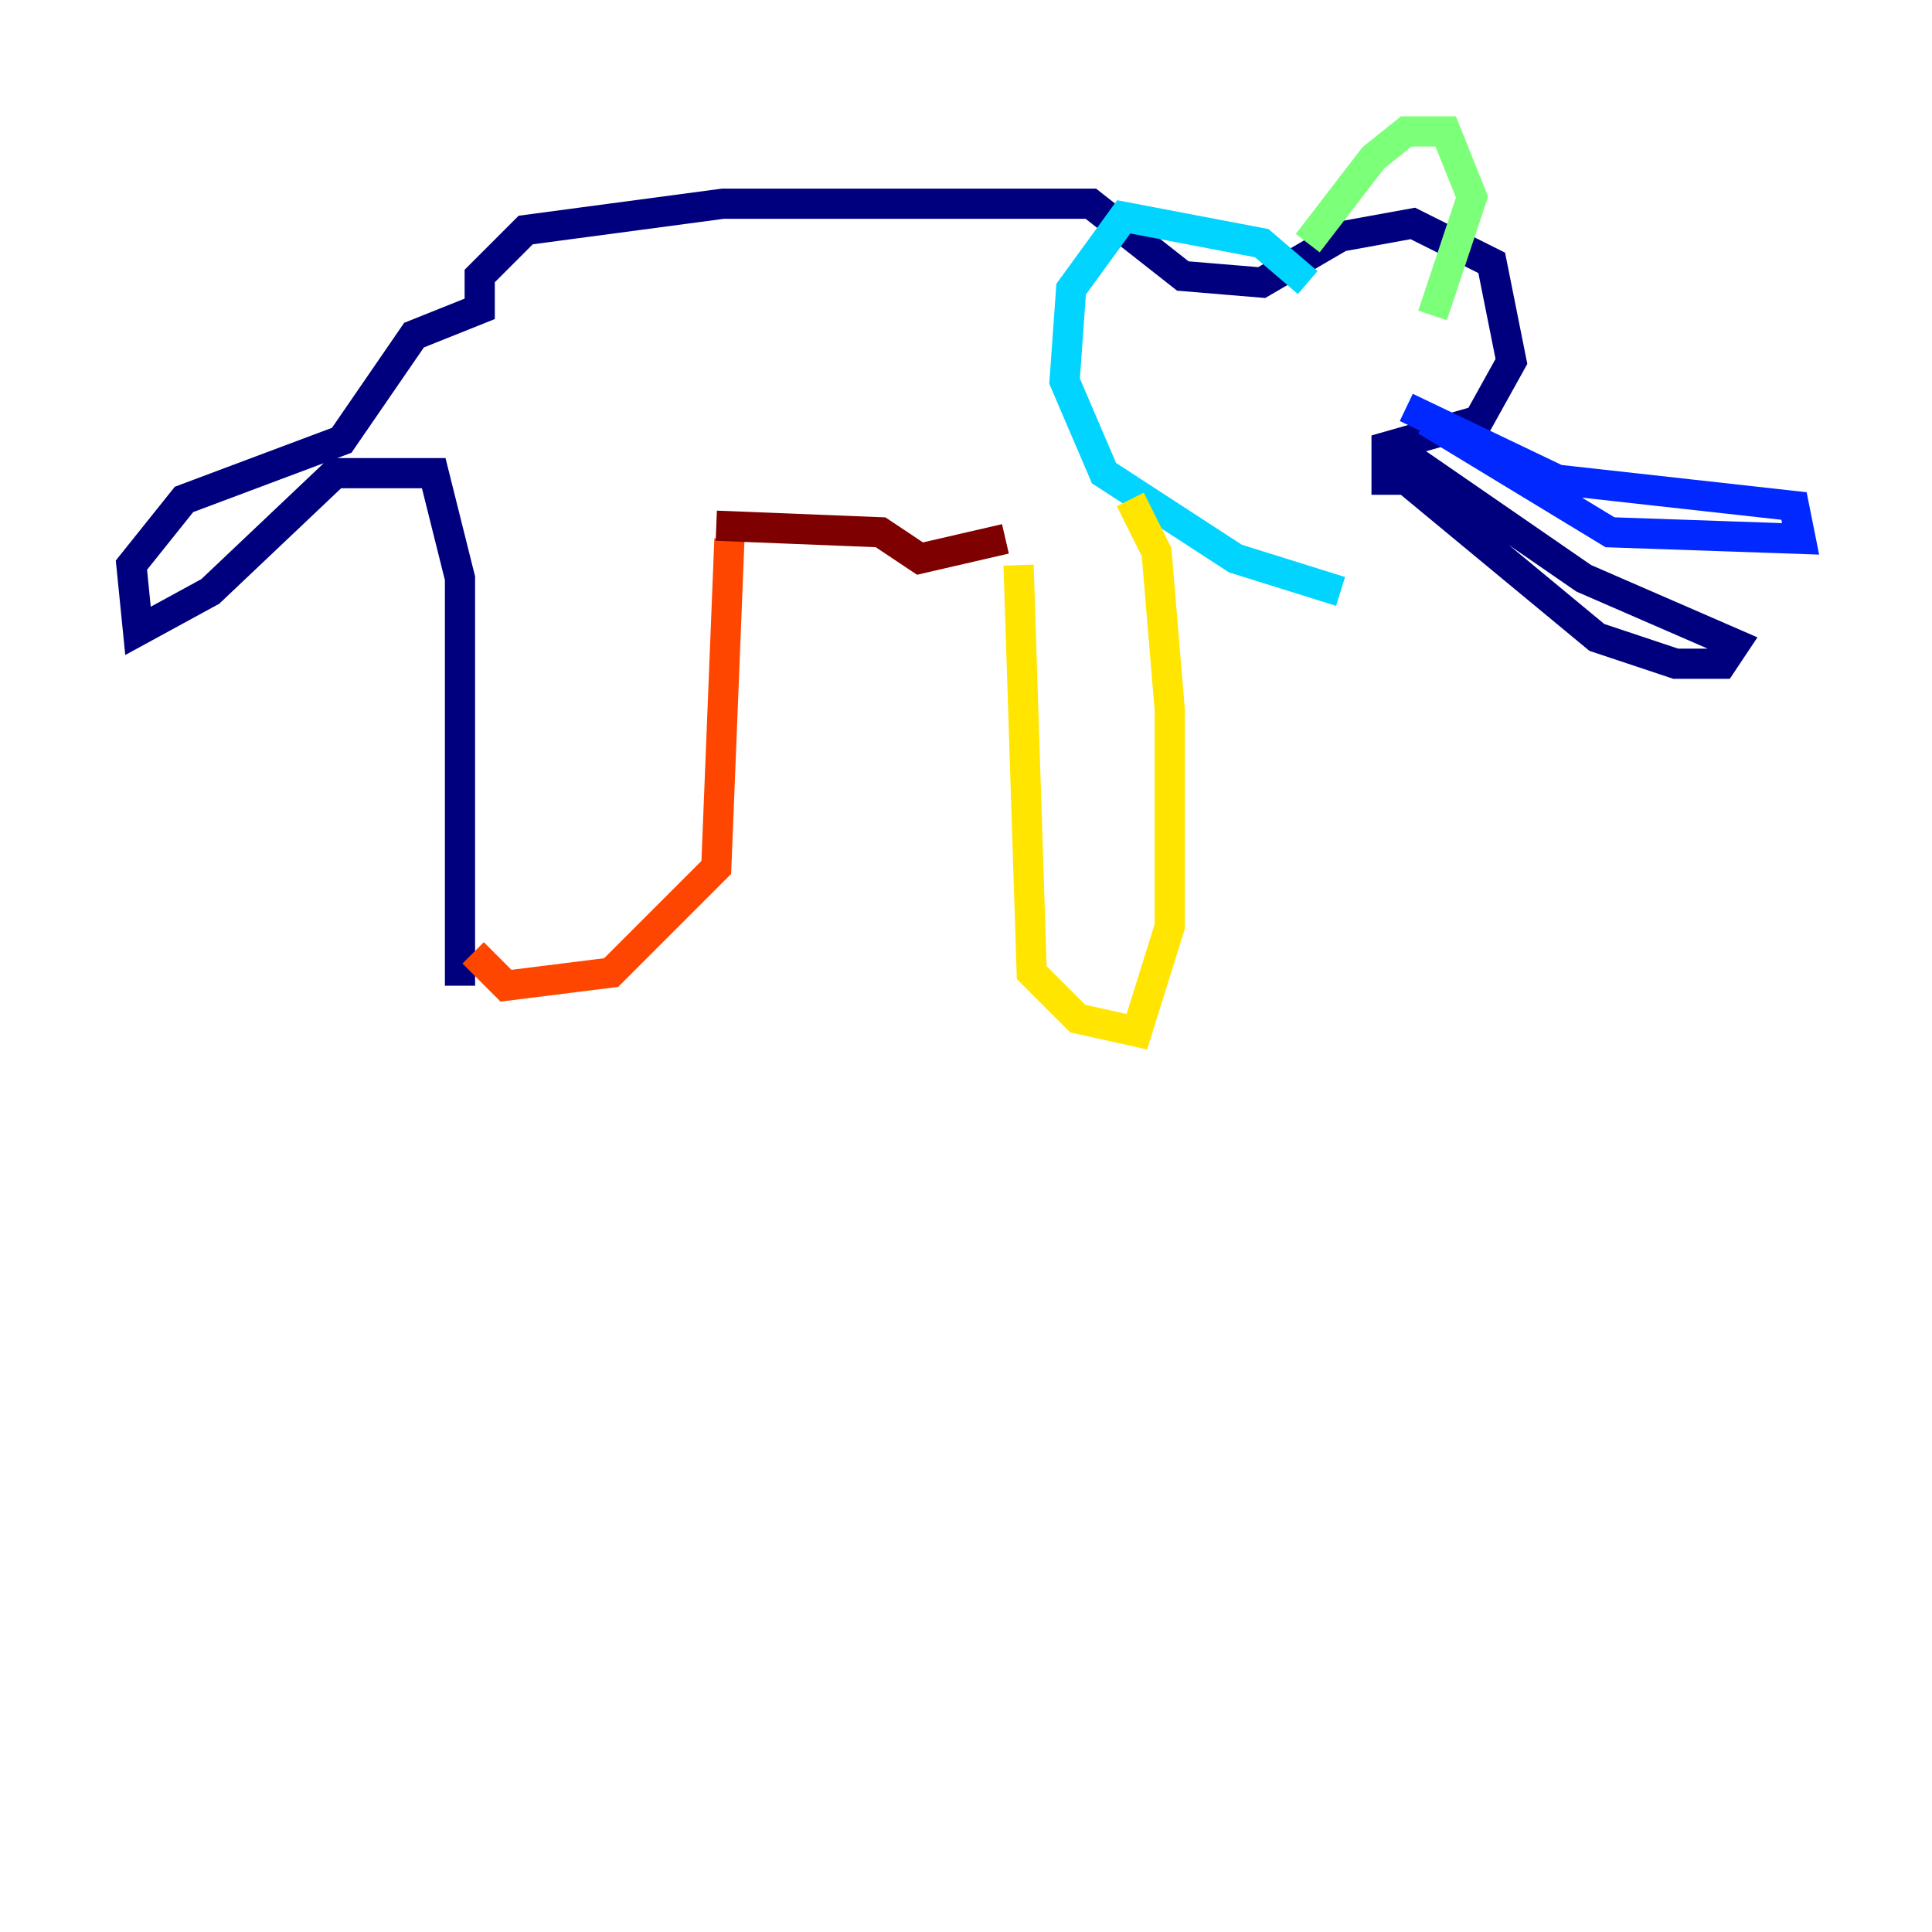 <?xml version="1.0" encoding="utf-8" ?>
<svg baseProfile="tiny" height="128" version="1.2" viewBox="0,0,128,128" width="128" xmlns="http://www.w3.org/2000/svg" xmlns:ev="http://www.w3.org/2001/xml-events" xmlns:xlink="http://www.w3.org/1999/xlink"><defs /><polyline fill="none" points="30.476,65.306 30.476,38.313 28.735,31.347 22.204,31.347 13.932,39.184 9.143,41.796 8.707,37.442 12.191,33.088 22.64,29.17 27.429,22.204 31.782,20.463 31.782,18.286 34.83,15.238 47.891,13.497 72.272,13.497 78.367,18.286 83.592,18.721 88.816,15.674 93.605,14.803 98.83,17.415 100.136,23.946 97.959,27.864 91.864,29.605 91.864,31.782 93.17,31.782 105.796,42.231 111.02,43.973 114.068,43.973 114.939,42.667 104.925,38.313 92.299,29.605" stroke="#00007f" stroke-width="2" /><polyline fill="none" points="94.476,27.864 106.667,35.265 119.293,35.701 118.857,33.524 103.184,31.782 93.17,26.993" stroke="#0028ff" stroke-width="2" /><polyline fill="none" points="86.639,18.721 83.592,16.109 74.449,14.367 70.966,19.157 70.531,25.252 73.143,31.347 81.85,37.007 88.816,39.184" stroke="#00d4ff" stroke-width="2" /><polyline fill="none" points="86.639,16.109 90.993,10.449 93.17,8.707 95.782,8.707 97.524,13.061 94.912,20.898" stroke="#7cff79" stroke-width="2" /><polyline fill="none" points="74.884,33.088 76.626,36.571 77.497,47.02 77.497,61.388 75.32,68.354 71.401,67.483 68.354,64.435 67.483,37.442" stroke="#ffe500" stroke-width="2" /><polyline fill="none" points="31.347,63.129 33.524,65.306 40.49,64.435 47.456,57.469 48.327,35.701" stroke="#ff4600" stroke-width="2" /><polyline fill="none" points="47.456,34.83 58.34,35.265 60.952,37.007 66.612,35.701" stroke="#7f0000" stroke-width="2" /></svg>
